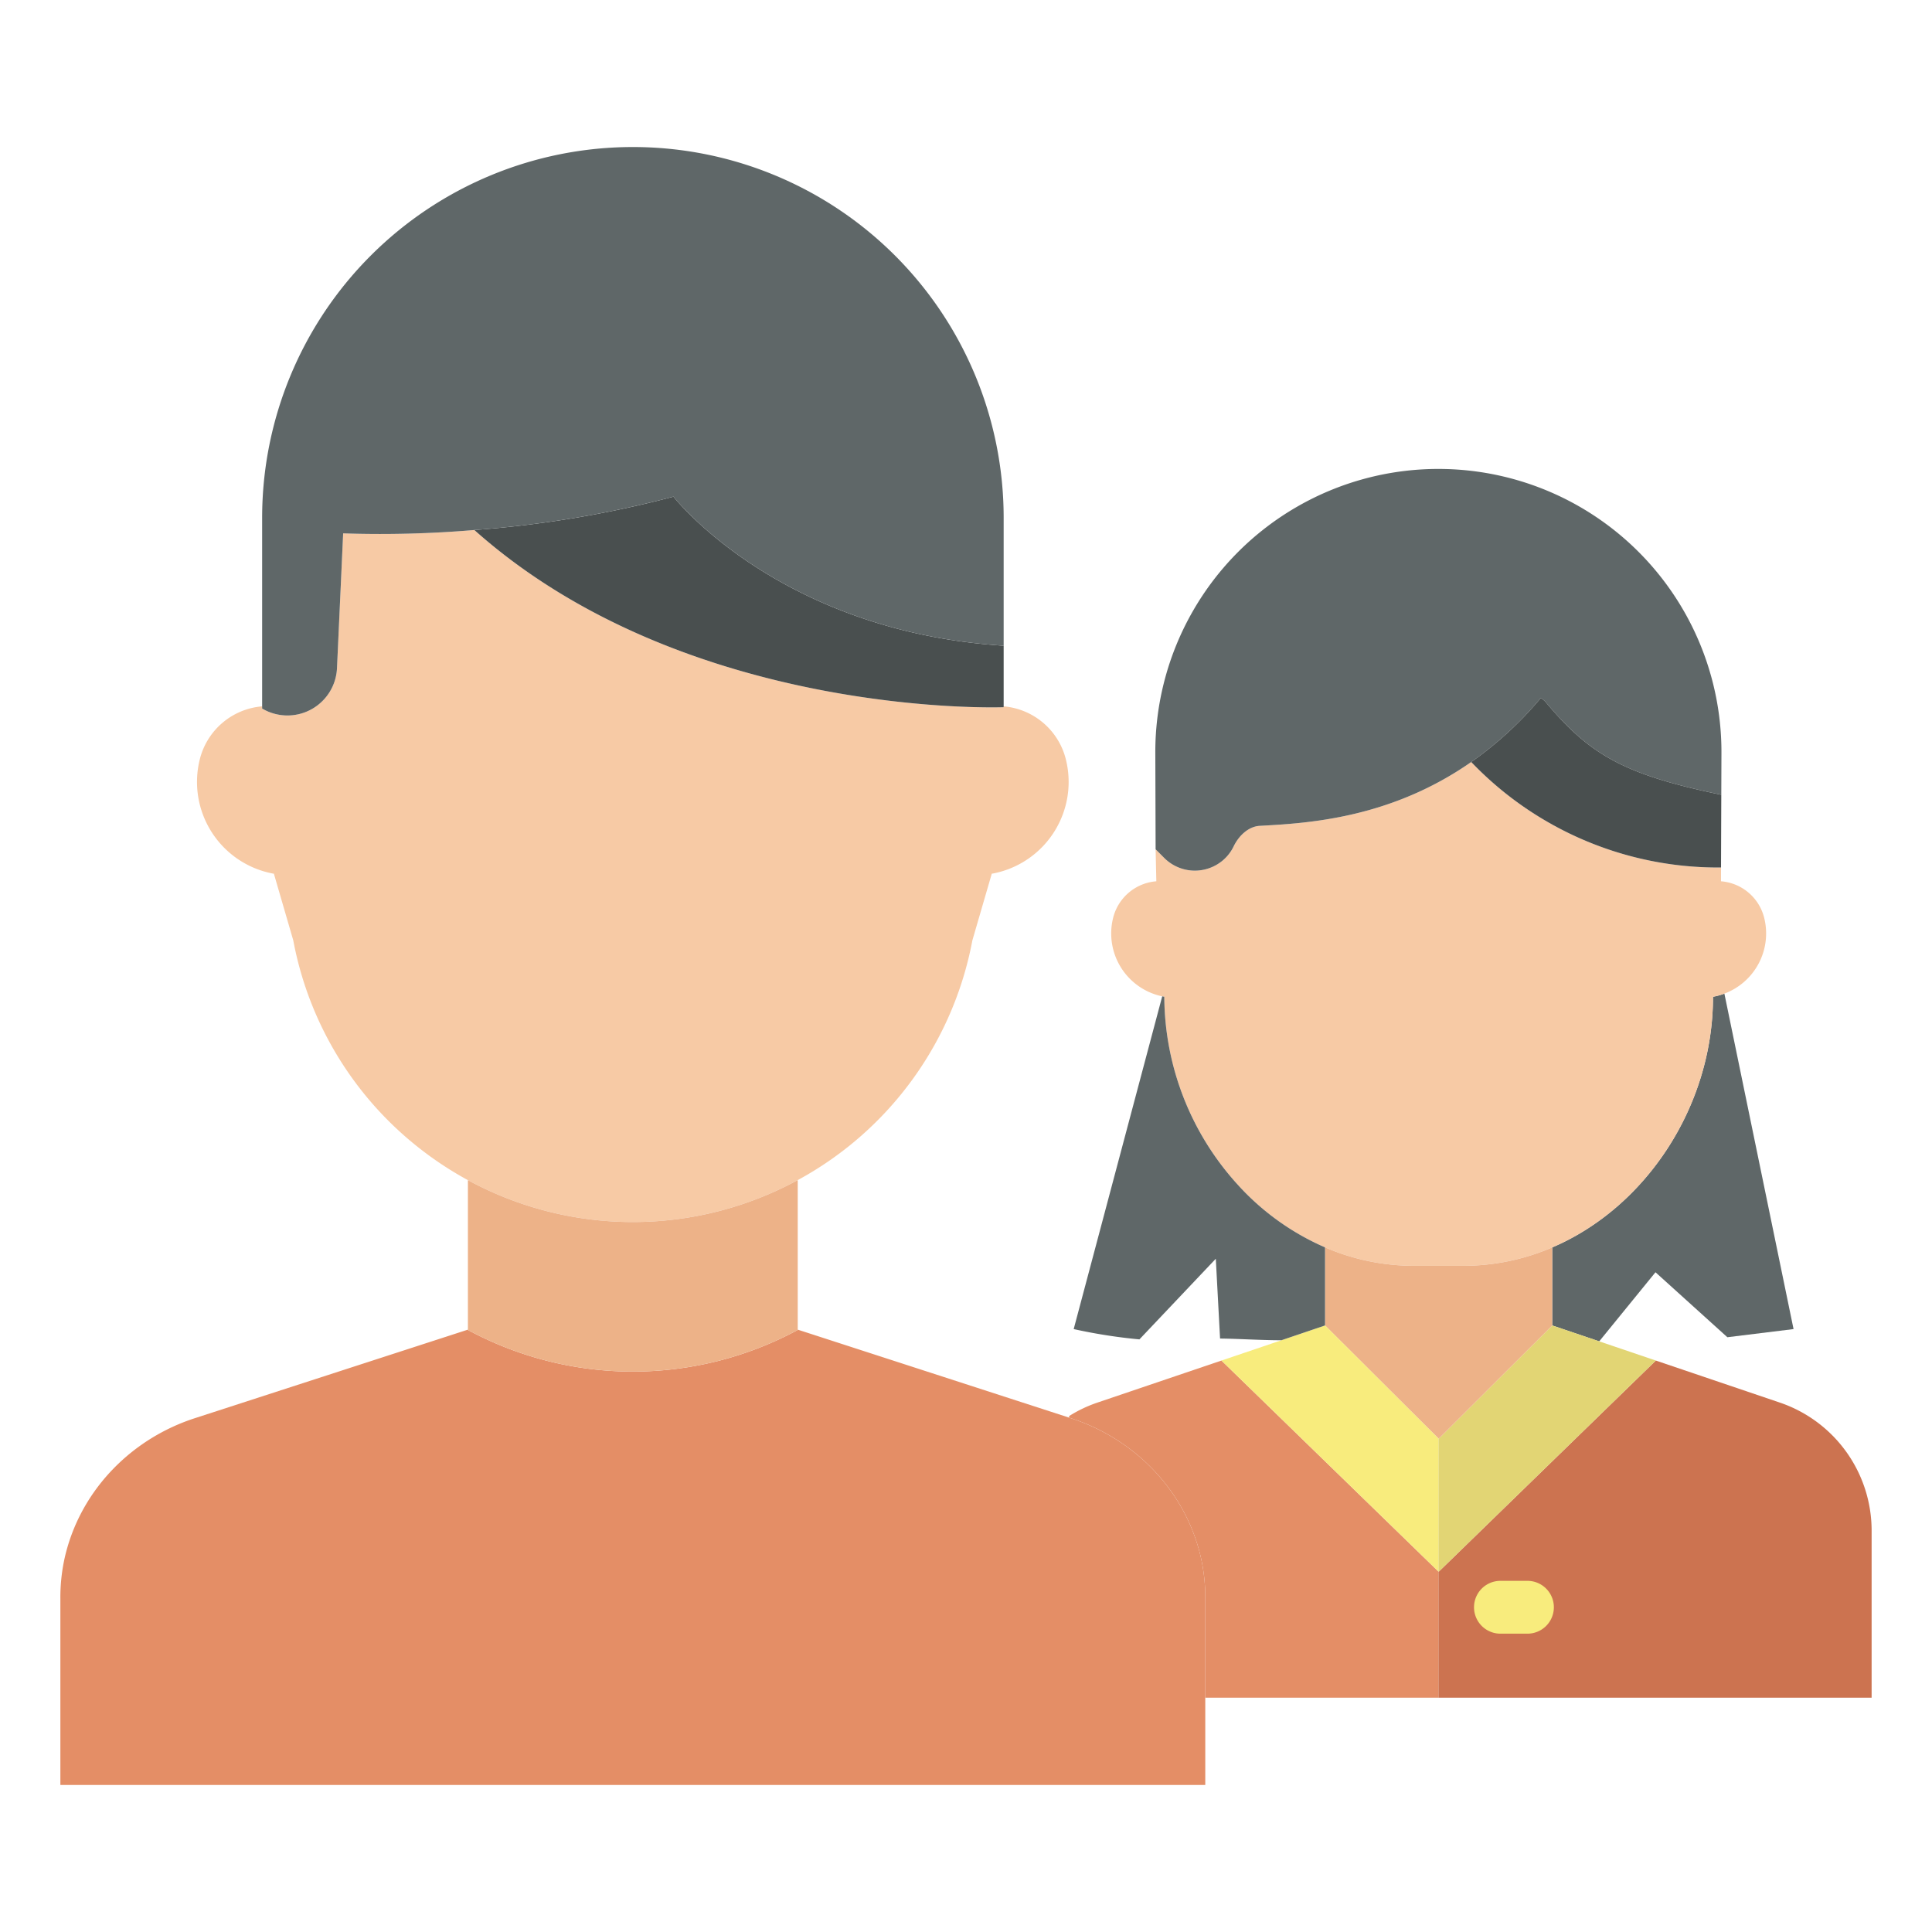 <?xml version="1.0"?>
<svg xmlns="http://www.w3.org/2000/svg" id="Layer_1" data-name="Layer 1" viewBox="0 0 512 512" width="512" height="512"><title>Group</title><path d="M496,405.65v44.26H381.19V416.46l.07.07,57.55-55.97,32.84,11.13A35.848,35.848,0,0,1,496,405.65Z" style="fill:#cc7350"/><path d="M456.98,263.32l18.33,88.9-17.54,2.16-19.05-17.22-14.91,18.31-.03-.01-12.42-4.2V330.58c25.07-10.72,42.6-37.71,42.6-66.33v-.1A16.244,16.244,0,0,0,456.98,263.32Z" style="fill:#5f6768"/><path d="M456.98,263.32a16.244,16.244,0,0,1-3.02.83v.1c0,28.62-17.53,55.61-42.6,66.33a59.588,59.588,0,0,1-23.57,4.87H374.73a59.433,59.433,0,0,1-23.58-4.88,67.393,67.393,0,0,1-23.36-16.86,74.475,74.475,0,0,1-19.24-49.46v-.1c-.19-.03-.37-.07-.55-.11a17.03,17.03,0,0,1-13.03-20.72,12.824,12.824,0,0,1,11.47-9.77l-.19-8.48,2.3,2.31a11.455,11.455,0,0,0,13.01,2.24,11.283,11.283,0,0,0,5.35-5.28c1.38-2.87,3.95-5.31,6.91-5.48,12.38-.69,34.44-1.82,56.07-16.92A90.491,90.491,0,0,0,455.3,229.9h.79l-.01,3.65a12.834,12.834,0,0,1,11.47,9.77,17.024,17.024,0,0,1-10.57,20Z" style="fill:#f7caa5"/><path d="M408.37,184.93a95.64,95.64,0,0,1-18.48,17.01c-21.63,15.1-43.69,16.23-56.07,16.92-2.96.17-5.53,2.61-6.91,5.48a11.283,11.283,0,0,1-5.35,5.28,11.455,11.455,0,0,1-13.01-2.24l-2.3-2.31-.08-25.7a75.016,75.016,0,1,1,150.03.46l-.04,10.79c-25.86-5.35-34.94-10.63-46.71-24.77Z" style="fill:#5f6768"/><path d="M456.16,210.62l-.07,19.28h-.79a90.491,90.491,0,0,1-65.41-27.96,95.64,95.64,0,0,0,18.48-17.01l1.08.92C421.22,199.99,430.3,205.27,456.16,210.62Z" style="fill:#494f4f"/><polygon points="423.81 355.47 438.81 360.56 381.26 416.53 381.19 416.46 381.19 381.21 381.26 381.28 411.36 351.26 423.78 355.46 423.81 355.47" style="fill:#e2d574"/><path d="M381.19,381.21l-30.04-29.95V330.57a59.433,59.433,0,0,0,23.58,4.88h13.06a59.588,59.588,0,0,0,23.57-4.87v20.68l-30.1,30.02Z" style="fill:#edb288"/><path d="M381.19,416.46v33.45H319.41v-26.2a48.089,48.089,0,0,0-1.18-11.03c-.15-.65-.31-1.3-.49-1.94-4.56-16.62-17.58-29.6-33.98-34.91l-.51-.17.14-.43a35.33,35.33,0,0,1,7.47-3.54l32.84-11.13Z" style="fill:#e48e66"/><polygon points="381.19 381.21 381.19 416.46 323.7 360.56 339.56 355.19 351.15 351.26 381.19 381.21" style="fill:#f8ec7d"/><path d="M351.15,330.57v20.69l-11.59,3.93v-.01c-5.78-.01-11.47-.41-16.23-.45l-1.13-21.15-20.24,21.37a140.322,140.322,0,0,1-17.42-2.73L308,264.04c.18.04.36.08.55.11v.1a74.475,74.475,0,0,0,19.24,49.46A67.393,67.393,0,0,0,351.15,330.57Z" style="fill:#5f6768"/><path d="M319.41,449.91v23.13H16V423.71a48.089,48.089,0,0,1,1.18-11.03c.15-.65.31-1.3.49-1.94,4.56-16.62,17.58-29.6,33.98-34.91L123.9,352.4a92.1,92.1,0,0,0,87.61,0l71.74,23.26.51.17c16.4,5.31,29.42,18.29,33.98,34.91.18.64.34,1.29.49,1.94a48.089,48.089,0,0,1,1.18,11.03Z" style="fill:#e48e66"/><path d="M211.41,312.74a91.556,91.556,0,0,1-87.41.01,92.419,92.419,0,0,1-14.76-9.99,91.345,91.345,0,0,1-31.52-53.55l-5.09-17.5v-.15a24.715,24.715,0,0,1-19.71-30.22,18.6,18.6,0,0,1,16.55-14.15v.58a13.145,13.145,0,0,0,19.84-10.74l1.63-35.68a296.392,296.392,0,0,0,34.77-.89c56.32,50.19,140.27,46.96,140.27,46.96v-.23a18.62,18.62,0,0,1,16.51,14.15,24.887,24.887,0,0,1,.71,5.9,24.715,24.715,0,0,1-20.42,24.32v.15l-5.09,17.5A91.477,91.477,0,0,1,211.41,312.74Z" style="fill:#f7caa5"/><path d="M265.98,187.19v.23s-83.95,3.23-140.27-46.96a289.762,289.762,0,0,0,52.77-8.84s27.71,35.65,87.5,39.5Z" style="fill:#494f4f"/><path d="M178.48,131.62a289.762,289.762,0,0,1-52.77,8.84,296.392,296.392,0,0,1-34.77.89l-1.63,35.68a13.145,13.145,0,0,1-19.84,10.74V137.22a98.255,98.255,0,1,1,196.51,0v33.9C206.19,167.27,178.48,131.62,178.48,131.62Z" style="fill:#5f6768"/><path d="M211.41,352.37l.1.03a92.1,92.1,0,0,1-87.61,0l.1-.03V312.75a91.556,91.556,0,0,0,87.41-.01Z" style="fill:#edb288"/><path d="M404.79,432.94h-7.16a7,7,0,0,1,0-14h7.16a7,7,0,0,1,0,14Z" style="fill:#f8ec7d"/></svg>
